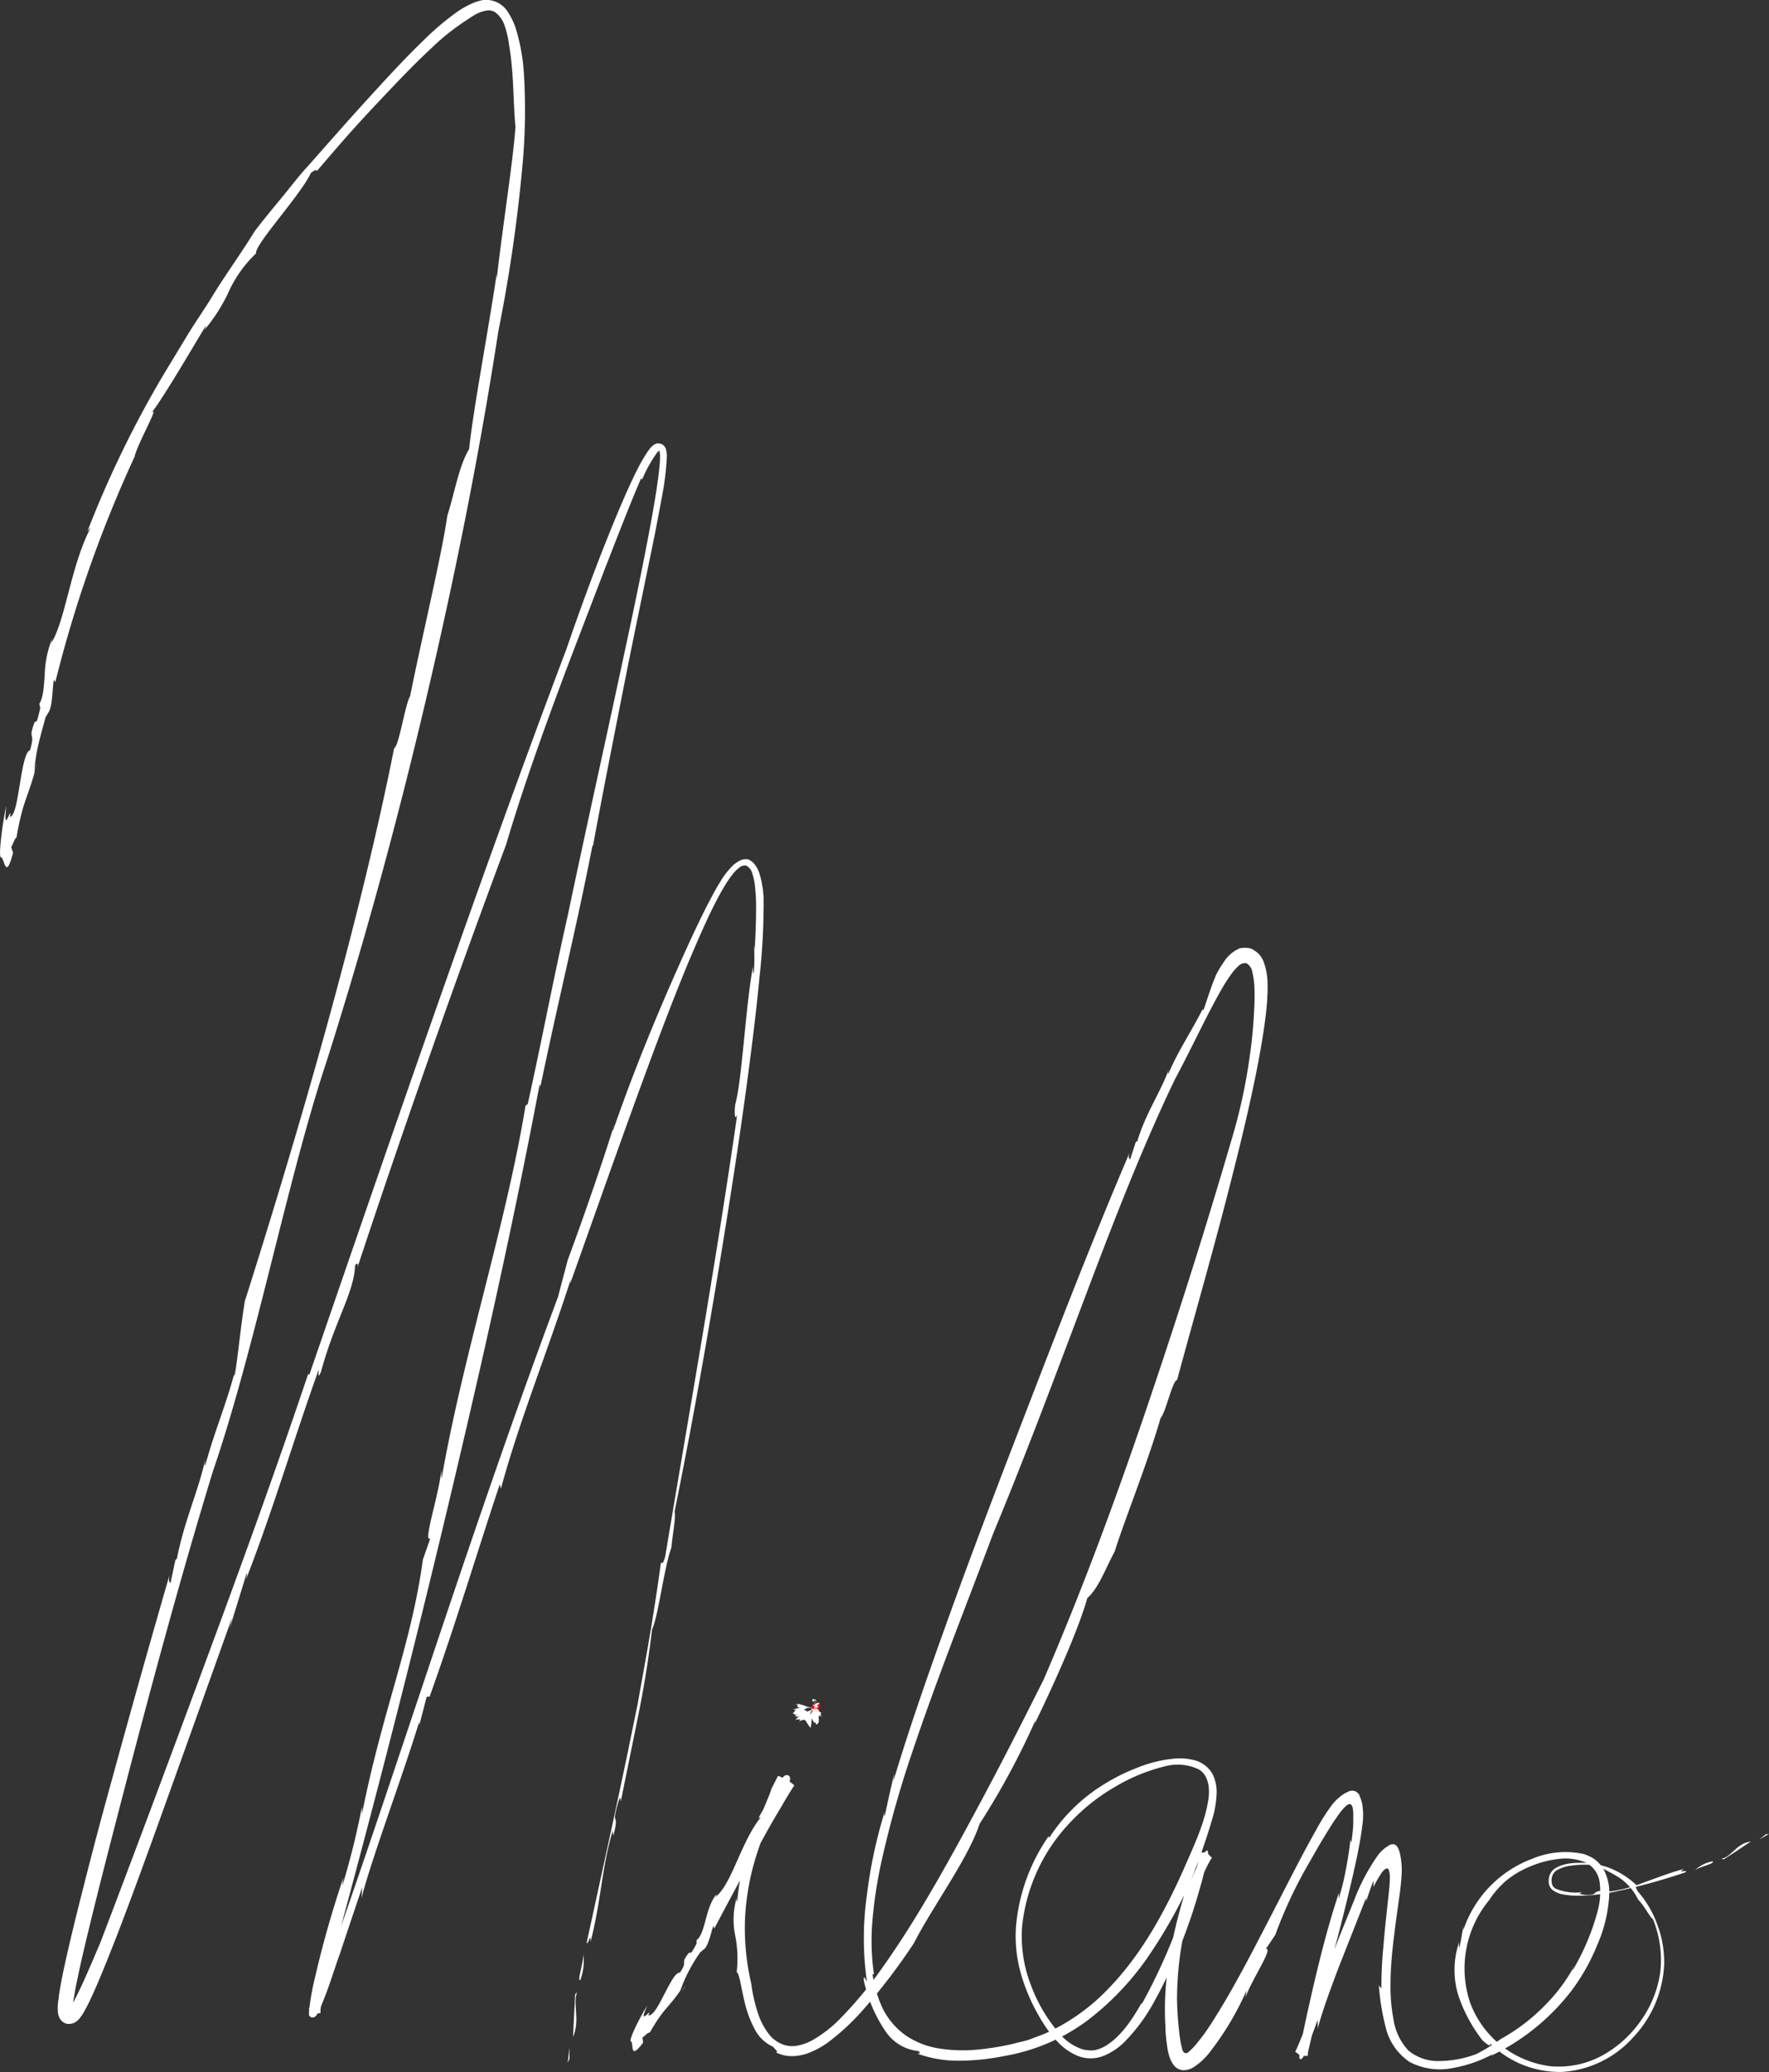 <svg xmlns="http://www.w3.org/2000/svg" viewBox="0 0 238.11 278.78"><rect x="0" y="0" width="238.11" height="278.78" fill="#333333" stroke="none"/><defs><style>.cls-1{fill:#fff;}.cls-2{fill:#fc0000;}</style></defs><g id="Calque_2" data-name="Calque 2"><g id="Calque_2-2" data-name="Calque 2"><polygon class="cls-1" points="76.42 277.53 76.65 277 76.64 275.5 76.42 277.53"/><path class="cls-1" d="M78.19,270c-.11.27-.18.11-.29.38l-.28,5.7C78.63,273.72,77.52,271.55,78.19,270Z" transform="translate(-0.49 -2.01)"/><path class="cls-1" d="M78.61,268.4a7.61,7.61,0,0,0,.39-3.6C79.16,265.62,78.08,268.77,78.61,268.4Z" transform="translate(-0.49 -2.01)"/><path class="cls-1" d="M83,153.93c.07-.19.15-.45.21-.65A2.78,2.78,0,0,0,83,153.93Z" transform="translate(-0.49 -2.01)"/><path class="cls-1" d="M67.76,201.72l.15.6c2.43-9,6.41-18.83,9.43-28.25l-.11.67c3.54-9.93,6.91-19.56,10.43-29.09,1.76-4.76,3.55-9.49,5.5-14.19,1-2.35,2-4.69,3.12-7,.57-1.15,1.16-2.29,1.84-3.4a13.06,13.06,0,0,1,1.16-1.63,4.21,4.21,0,0,1,.72-.68,1.15,1.15,0,0,1,.92-.28,1.64,1.64,0,0,1,.84,1.09,8.17,8.17,0,0,1,.32,1.44,23.41,23.41,0,0,1,.18,3c0,2-.07,3.92-.2,5.9,0-.39-.09-.53-.1-.93a28.15,28.15,0,0,1,0,3.89c-.11.35-.12-.39-.11-.82-1,5.18-1.48,15.39-2.4,18.58-.16,1.47,0,2.15.27,1.36-2.76,19.31-6.43,39.85-9.69,59.44-.25.92-.43,1.06-.57.77-.57,4.21-1.24,8.45-2,12.72l-1.15,6.41L85,237.71c-1.78,8.56-3.69,17.14-5.53,25.63.09.7.6-1.68.49,0,1.43-5.41,1.52-10.13,3-15l.09.68c.9-3.58-.4-.85.66-4.53.49-1.44.21.42.37-.26.78-3.84,1.58-7.76,2.36-11.62s1.39-7.71,1.82-11.38c.83-1.69,1.6-8.26,2.6-11,.19-2,.61-4,.43-4.83C94,192,96.37,178.33,98.55,164.56c1.09-6.89,2.12-13.81,3-20.78.45-3.48.86-7,1.19-10.48a89.43,89.43,0,0,0,.53-10.66l-.06-.58c0-.28-.06-.56-.11-.82a9.56,9.56,0,0,0-.34-1.53,3.2,3.2,0,0,0-.25-.68,2.76,2.76,0,0,0-.34-.58,2.11,2.11,0,0,0-1-.82,1.89,1.89,0,0,0-1.29.28,4.24,4.24,0,0,0-1.1.92,10.66,10.66,0,0,0-1,1.27c-.15.22-.31.49-.43.68l-.31.52c-.8,1.4-1.53,2.84-2.25,4.3-1.42,2.93-2.79,6-4.14,9.08-2.7,6.22-5.32,12.71-7.59,19.3-.07.09-.1.06-.09,0-1.54,4.85-3.94,11.86-6.06,17.55l-1.32,5c-6.39,17.1-12.31,34.58-18.18,52.14-2.95,8.78-5.87,17.58-8.88,26.35-1.51,4.38-3,8.77-4.67,13.08-.42,1.07-.84,2.14-1.3,3.16-.11.25-.23.5-.34.73s-.12.21-.17.28l0,0h0l.29.27a.94.94,0,0,1,.35.39s.05,0,0,.08,0,0,0,0,.09,0,.17-.08a.64.64,0,0,1,.24,0l.36-.06.17,0h0a.58.58,0,0,0,0-.1c0-.1,0-.22,0-.35s.08-.52.13-.79c.44-2.21,1-4.46,1.62-6.69,5.52-20.31,10.44-39.48,15-58.56S69.29,168.16,73.11,148c.08.07.2-.24,0,.8,2.38-11.6,5-22.07,7.12-33l.08,0c1.25-6.8,2.63-13.73,4-20.7s2.85-14,4.28-21c.34-1.75.68-3.51,1-5.27a37.39,37.39,0,0,0,.66-5.41,4.1,4.1,0,0,0-.08-.81,1.26,1.26,0,0,0-.31-.62.89.89,0,0,0-.52-.29,1.06,1.06,0,0,0-.53,0,2,2,0,0,0-.81.63c-.16.2-.31.4-.44.6a22.72,22.72,0,0,0-1.35,2.37c-.8,1.6-1.51,3.21-2.2,4.82-2.74,6.46-5.11,12.92-7.28,19.22C65.23,119.78,53.3,154.5,42.12,187l-.15-.13c-4.37,13-9,25.74-13.69,38.4S18.88,250.59,14,263.37c-.69,1.62-1.38,3.25-2.1,4.86-.36.8-.73,1.6-1.13,2.38-.19.39-.39.78-.61,1.14-.11.18-.22.35-.33.5a1.14,1.14,0,0,1-.15.19l0,0a2,2,0,0,1,.2.39c0,.12,0,0,.09,0a.57.57,0,0,1,.22-.11c.14,0,.11-.05.11-.05a.81.81,0,0,1,0-.2,4,4,0,0,1,0-.59c0-.42.1-.85.17-1.28.14-.87.31-1.74.5-2.61.36-1.75.77-3.49,1.19-5.24,1.68-7,3.51-14,5.34-21.06,3.68-14.06,7.48-28.12,11.65-41.73,5.72-16.68,10.07-39.48,15.31-55.18,5.15-16.2,9.54-32.37,13.37-48.66s7.15-32.73,9.73-49.5a210,210,0,0,0,3.33-23.2A81,81,0,0,0,71,11.78a26.06,26.06,0,0,0-1-5.66,9.13,9.13,0,0,0-1.16-2.51,3.41,3.41,0,0,0-2-1.49A3.53,3.53,0,0,0,65.62,2a5.94,5.94,0,0,0-1.28.35A11.16,11.16,0,0,0,61.9,3.7a36.14,36.14,0,0,0-4.35,3.69c-2.76,2.66-5.35,5.51-7.94,8.35s-5.1,5.72-7.63,8.57c-1.3,1.4-2.44,2.93-3.65,4.39s-2.43,2.93-3.57,4.44c-1.88,3.07-4.06,6-6,9.24-1,1.59-2.09,3.15-3.08,4.79l-3,4.95A141.14,141.14,0,0,0,12.27,73.47L12.7,73C10,78.17,9.33,85.39,7.39,88.54l.12-.6a13.82,13.82,0,0,0-1,4.82c-.11,1.64-.19,3.13-.73,3.94l.13.54c-.78,3.59-.4.35-1.13,3.09-.21,1,.38.51-.26,2.64-.61.12-1,2.35-1.36,4.54s-.7,4.37-1.33,4.39c.34-2-1,3-.49-1.47C1,111.68.1,117.83.69,117.35c.48.6.6,3,1.56-.6L2,116c.59-1.19.34-.92.71-1.32.83-4.81,1.51-5.36,2.43-8.73,0,0,0,.07,0,0,0-2.44,1-5.59,1.48-7.42l.4-.68c.73-1,.49-5.59.9-4a170,170,0,0,1,10.69-30.4c.29-1.57,3.72-7.59,2.12-5.69,1.77-2.22,5.87-9.32,7.47-11.92a1.18,1.18,0,0,1-.29.67,22.83,22.83,0,0,0,3.44-5.41,16.64,16.64,0,0,1,3.61-5C34.68,35,41,28.21,42.34,25.27c.57-.42.83-.5.78-.22,1.62-1.89,3.27-3.83,5-5.75s3.52-3.81,5.26-5.64,3.48-3.6,5.19-5.18a30.89,30.89,0,0,1,5-3.94,10.75,10.75,0,0,1,1-.63,5.38,5.38,0,0,1,1-.39,2.72,2.72,0,0,1,.85-.11,2.06,2.06,0,0,1,.7.23,3.65,3.65,0,0,1,1.24,1.67A12.35,12.35,0,0,1,69,8c.69,3.88.55,8,.88,11.07-.39,5.11-1.73,13.31-2.53,20.48v-.71c-1.19,8-3.12,18-3.72,23.61-1.34,2.18-1.9,5.66-2.94,9-.77,5.4-3.37,16.08-5,24.23-.69,1.14-1.48,6.7-2.15,7C49,125.55,41,153.27,33.47,177l.05-.35c-.56,3.19-.9,7-1.4,10.24-.14.29-.22.23,0-.43-1.13,4.4-2.84,8.34-4,12.73-.08-.06-.08-.06,0-.79-.92,4.17-2.86,8.34-3.81,13.3l-.22.23L23.44,215c-.16-.12-.41-.32.12-1.95q-4.08,14.06-8,28.39-2,7.17-3.82,14.4-.93,3.62-1.8,7.27c-.56,2.45-1.14,4.87-1.53,7.44,0,.33-.09.66-.12,1a5.86,5.86,0,0,0,0,1.2,2.13,2.13,0,0,0,.1.51l.09.22a1.59,1.59,0,0,0,.47.57,1.42,1.42,0,0,0,.53.25,1.78,1.78,0,0,0,.52,0,1.42,1.42,0,0,0,.42-.11,2.08,2.08,0,0,0,.38-.22,3.29,3.29,0,0,0,.37-.35,6.63,6.63,0,0,0,.67-1c.67-1.2,1.17-2.35,1.68-3.51,1-2.33,1.92-4.67,2.83-7,1.8-4.69,3.52-9.4,5.22-14.11q5.09-14.16,10.15-28.33l-.32,1.45,2.29-7.43c.08.07,0,.43-.08.8,3.61-9.23,6.5-19.1,9.77-28.17.08.07-.23,1.51.31.27,1.88-6.91,4.44-10.6,4.6-14.33.16-.29.47-.43.31.29,6.24-18.87,13-38.11,20-56.87,2.37-8,5.37-16.3,8.51-24.63l4.78-12.47c1.62-4.13,3.19-8.25,4.89-12.21l.14.16a18.32,18.32,0,0,1,2-3.6,1.13,1.13,0,0,1,.29-.27s.05,0,0,0,0-.11,0-.07,0,0,0,0,0,0,0,0l0,0a2.54,2.54,0,0,1,.12.92c0,.69-.08,1.39-.16,2.09-.34,2.81-.86,5.63-1.39,8.45-1.07,5.64-2.27,11.31-3.5,17-2.44,11.39-5,22.86-7.39,34.23-2.12,9.41-3.28,15.83-5.37,25.29l-.29.19C68.55,167.06,62.84,184.2,59.92,201l-.05-1.22c-.11,2.69-2.55,10-1.46,9.2l-1,2.86c-1.56,11.52-5.45,20.34-8.2,34.26l0-1a105.28,105.28,0,0,1-2.64,10.64,9.6,9.6,0,0,1,.15-1.13q-1.43,4.2-2.64,8.69c-.4,1.49-.78,3-1.13,4.53a34.9,34.9,0,0,0-.86,4.72,2.62,2.62,0,0,0,0,.38.53.53,0,0,0,0,.16l0,.09a.83.83,0,0,0,.16.17.48.48,0,0,0,.45.08c.09,0,.12-.05.13-.07l.07,0a2.17,2.17,0,0,0,.43-.62c.19-.38.35-.75.5-1.12.31-.74.59-1.48.86-2.23.54-1.5,1-3,1.55-4.51,1-3,2-6,3-8.94l-.1,1.46c1.54-5.84,5.46-16.17,7.78-23.74l0,.51,1-3.87h.39C61.81,220.55,64.58,211.26,67.76,201.72Z" transform="translate(-0.49 -2.01)"/><path class="cls-1" d="M101.83,132a.43.43,0,0,1,0-.11C101.84,131.6,101.83,131.75,101.83,132Z" transform="translate(-0.49 -2.01)"/><path class="cls-1" d="M5.42,104.69,5.1,105.9A7.27,7.27,0,0,0,5.42,104.69Z" transform="translate(-0.49 -2.01)"/><polygon class="cls-1" points="238.11 246.74 237.68 246.8 236.78 247.51 238.11 246.74"/><path class="cls-1" d="M232.15,252.09c.22,0,.15.1.38.08,1.21-.79,2.42-1.58,3.62-2.39C234.21,250,233.44,252,232.15,252.09Z" transform="translate(-0.49 -2.01)"/><path class="cls-1" d="M231,252.45a4.7,4.7,0,0,0-2.44,1.25C229,253.22,231.44,252.75,231,252.45Z" transform="translate(-0.49 -2.01)"/><path class="cls-1" d="M212.08,267l.23-.44A1.53,1.53,0,0,0,212.08,267Z" transform="translate(-0.49 -2.01)"/><path class="cls-1" d="M186.43,269.55l-.34-.4a30.68,30.68,0,0,0,.89,5.51,7.75,7.75,0,0,0,3.25,4.78,8.71,8.71,0,0,0,5.82.81,17.62,17.62,0,0,0,5.47-1.92l-.42.32a29.92,29.92,0,0,0,11-8.91,27.79,27.79,0,0,0,3.41-6.11,19.2,19.2,0,0,0,1.59-6.76,6.49,6.49,0,0,0-.8-3.4,4.38,4.38,0,0,0-1.19-1.31,5,5,0,0,0-1.59-.73,11.61,11.61,0,0,0-6.79.67,15.49,15.49,0,0,0-9.3,9.68c.08-.28,0-.41.1-.71a12.12,12.12,0,0,0-.29,1.41c-.09.48-.18,1-.28,1.46-.13.24-.09-.31-.06-.64a11.54,11.54,0,0,0,0,7.53,20.72,20.72,0,0,0,3.1,5.66c.8.79,1.31.94,1,.39a13.35,13.35,0,0,0,9.73,3.9,14,14,0,0,0,9.58-4.64,15.3,15.3,0,0,0,4.18-9.83,14.27,14.27,0,0,0-.89-5.26,13.92,13.92,0,0,0-2.63-4.53c-.36-.57-.35-.75-.07-.74a11.37,11.37,0,0,0-3.71-2.42,11.11,11.11,0,0,0-4.33-.71c-1.43,0-2.94.42-3.49,1.14a2,2,0,0,0-.42,1.35,1.48,1.48,0,0,0,.5,1.15,3.36,3.36,0,0,0,1.59.63,11.44,11.44,0,0,0,2.24.15,25,25,0,0,0,4.67-.56,83.67,83.67,0,0,0,9.44-2.6c.4-.39-1.34.2-.21-.45-2,.53-3.8,1.26-5.56,1.88a18.72,18.72,0,0,1-5.34,1.26l.42-.31c-1.32.18-1.42.29-1.55.44a.55.55,0,0,1-.36.18,3.56,3.56,0,0,1-1.26,0c-1-.15.25-.3-.22-.3a7,7,0,0,1-3.43-.49,1,1,0,0,1-.5-.66,1.89,1.89,0,0,1,.07-1.1,1.39,1.39,0,0,1,.68-.76,4.64,4.64,0,0,1,1.49-.52,12.56,12.56,0,0,1,3.73-.08,28.23,28.23,0,0,1,3,1.58,7.49,7.49,0,0,1,2.63,3c.95,1,1.51,2.28,2,2.65a14.55,14.55,0,0,1,1,7,14.7,14.7,0,0,1-2.58,6.58,15.31,15.31,0,0,1-5.3,4.79,12.31,12.31,0,0,1-6.85,1.42,13.29,13.29,0,0,1-10.84-8.45,14.4,14.4,0,0,1,2.49-13.86,12.8,12.8,0,0,1,2.34-2.68,12.44,12.44,0,0,1,3.23-1.9,13.49,13.49,0,0,1,3.77-1,6.92,6.92,0,0,1,3.68.48,3.45,3.45,0,0,1,1.89,2.68,10.15,10.15,0,0,1-.29,3.91,31.34,31.34,0,0,1-3.29,7.81c-.07,0-.09,0-.07-.06a23.18,23.18,0,0,1-4,5.15,25.42,25.42,0,0,1-5.68,4.26,24.3,24.3,0,0,1-3.24,2,14.34,14.34,0,0,1-4.88.95,6.26,6.26,0,0,1-4.3-1.41,7.8,7.8,0,0,1-2-4.18,23.21,23.21,0,0,1-.4-5c0-1.71.16-3.43.34-5.16l.32-2.59.48-3.49a35.74,35.74,0,0,0,.37-3.63,10.76,10.76,0,0,0-.23-2.39,3.31,3.31,0,0,0-.33-.91.91.91,0,0,0-.46-.39,1,1,0,0,0-.61.09,5,5,0,0,0-1.58,1.38,27,27,0,0,0-3.21,6.08l-1.12,2.75-1,2.47c-1.27,3.31-2.49,6.63-3.72,9.94-.62,1.63-1.23,3.33-1.91,4.85l-.13.25-.05.1,0,0s-.07-.07.22.15.33.23.43.37a.63.63,0,0,0,.09.12s0,.05,0,0l0,0s.26-.11.41-.09a1.89,1.89,0,0,0,.32,0h.24a1,1,0,0,1,0-.19c0-.36.14-.79.23-1.21.19-.84.4-1.7.61-2.55.86-3.41,1.79-6.82,2.7-10.23s1.74-6.72,2.51-10.05l.28-1.26.34-1.57c.26-1.32.51-2.66.65-3.88a9.21,9.21,0,0,0,0-2.93,4.23,4.23,0,0,0-.3-.95,1.08,1.08,0,0,0-1.63-.7,3.54,3.54,0,0,0-.73.4,6.82,6.82,0,0,0-1.65,1.67,29.58,29.58,0,0,0-1.82,2.91l-.9,1.62-.62,1.14c-1.41,2.64-2.75,5.27-4.09,7.88-2.7,5.2-5.32,10.42-8.38,15.23a26.84,26.84,0,0,1-2.44,3.34,8.17,8.17,0,0,1-.65.66,1.26,1.26,0,0,1-.26.21.41.41,0,0,1-.58-.06.94.94,0,0,1-.15-.28,1.08,1.08,0,0,1-.06-.19c0-.14-.08-.3-.11-.46a20,20,0,0,1-.29-2,41.5,41.5,0,0,1-.27-4.28,44.24,44.24,0,0,1,3.51-17.07c.07.08.22-.12-.08.6q.33-.75.69-1.47c.12-.23.25-.47.37-.68l.19-.29,0-.05c0-.06.08.12-.28-.25-.12-.12-.25-.31-.32-.31a.11.11,0,0,1,0-.12c0-.06,0,0-.05,0a.36.36,0,0,0-.16,0l-.23,0a.82.82,0,0,1-.22,0H162a5.53,5.53,0,0,1-.11.66l-.17.77c-.13.52-.27,1-.41,1.55-.58,2.07-1.25,4.08-2,6.05a77.79,77.79,0,0,1-5.12,11.34l-.07-.07c-1.24,2.2-2.73,4.43-4.77,5.7a4.58,4.58,0,0,1-1.58.61,2.89,2.89,0,0,1-.83,0,3.47,3.47,0,0,1-.82-.15,6.88,6.88,0,0,1-3-2.07,21.25,21.25,0,0,1-3.95-6.76,18.08,18.08,0,0,1-1.1-7.71,23.82,23.82,0,0,1,6.51-14,26.18,26.18,0,0,1,6-4.75,24.52,24.52,0,0,1,7-2.83,6.61,6.61,0,0,1,4.32.51c1.23.78,1.46,2.44,1.25,3.94-.44,3.07-1.82,6-3.13,9-2.61,5.92-5.76,11.83-10.39,16.59a27.2,27.2,0,0,1-8,5.77c-.74.36-1.54.61-2.31.92s-1.59.43-2.39.66a35.77,35.77,0,0,1-4.92.8,20.39,20.39,0,0,1-4.94-.13,11,11,0,0,1-4.56-1.71,9.79,9.79,0,0,1-3.18-3.64,16.34,16.34,0,0,1-1.4-4.67l.19,0a31.9,31.9,0,0,1-.15-7.75,61.52,61.52,0,0,1,1.22-7.65,140.09,140.09,0,0,1,4.21-14.83c3.28-9.74,7.11-19.27,10.77-29.05,4.12-9.91,8-20.25,11.91-30.61s7.86-20.73,12.55-30.5c1.37-2.55,2.72-5.32,4.16-8.16.73-1.42,1.47-2.85,2.29-4.25a20,20,0,0,1,1.29-1.95,5.91,5.91,0,0,1,.79-.87,1.26,1.26,0,0,1,1.08-.41,1.66,1.66,0,0,1,.82,1.23,10.08,10.08,0,0,1,.25,1.57,27.33,27.33,0,0,1,0,3.26,63,63,0,0,1-.59,6.38,74.18,74.18,0,0,1-2.51,11.48c-3.63,12.43-7.49,24.53-11.59,36.57s-8.52,24-13.65,35.89c-2.68,5.34-5.37,10.66-8.18,15.91s-5.64,10.47-8.73,15.54c-1.54,2.53-3.15,5-4.87,7.42a53.76,53.76,0,0,1-5.69,6.84,17.13,17.13,0,0,1-3.57,2.77,6.79,6.79,0,0,1-2.21.8,3.61,3.61,0,0,1-2.4-.43,4.64,4.64,0,0,1-1-.74,7.78,7.78,0,0,1-.71-.92,9.45,9.45,0,0,1-1-2,21.23,21.23,0,0,1-1-4.27,32.75,32.75,0,0,1-.85-8.4,33.36,33.36,0,0,1,1.47-8.63,46.7,46.7,0,0,1,3.46-8.24c.35-.67.71-1.28,1.08-2a1.59,1.59,0,0,0,.08-.22s0-.35-.15-.45a.44.44,0,0,0-.5-.07c-.1,0-.1.06-.1.06l0,0-.06,0a3.32,3.32,0,0,0-.22.27l-.34.49-.62,1c-.81,1.29-1.57,2.61-2.3,3.95l.42-.26c-2.8,3.45-3.92,9-6.17,10.84l.18-.42c-1.59,1.76-1.5,5.31-2.74,6.23l0,.46c-1.29,2.49-.42.14-1.56,2-.36.73.27.5-.68,1.91-1.13-.2-3.1,6.13-4.26,5.72.74-1.35-1.57,1.88-.14-1.26-.58.8-2.78,4.94-2.13,4.82.29.62-.18,2.45,1.57.15l-.08-.69c.82-.65.53-.55,1-.7,1.84-3.25,2.59-3.4,4.09-5.63,0,0,0,0,0,0a21.27,21.27,0,0,1,2.69-5.15l.48-.4c.83-.54,1.26-4.15,1.4-2.77,1.75-3.36,3.69-6.94,5.72-10.59,1-1.82,2-3.67,3.11-5.49.53-.91,1.07-1.84,1.61-2.69.12-.2.29-.45.34-.51l-.28-.25-.21-.15a2.82,2.82,0,0,1-.33-.36c0-.09-.09-.09-.11-.12s0-.1,0-.07-.1,0-.33,0a2.26,2.26,0,0,1-.52-.17,2.64,2.64,0,0,0-.33-.14l-.11,0h0v0l-.15.31-.73,1.43c-.13.61-.85,2.11-1.29,3.31s-.67,2-.08,1.26a17.35,17.35,0,0,0-2.21,5,27.65,27.65,0,0,0-1,5.59c-.06-.1-.13-.21-.06-.59a10.51,10.51,0,0,0-.22,5.15,15.71,15.71,0,0,1,.2,4.91c.42.3.6,2.29,1.19,4.53a14.39,14.39,0,0,0,1.34,3.35,5.17,5.17,0,0,0,2.34,2.16c.48.54.76.75.41.76a4.2,4.2,0,0,0,1.06.39,3.92,3.92,0,0,0,1.12.12,4.47,4.47,0,0,0,1-.09,6.1,6.1,0,0,0,1-.25,11.32,11.32,0,0,0,3.08-1.69,30.92,30.92,0,0,0,4.57-4.31,81.32,81.32,0,0,0,6.74-8.85c2.56-5,7.33-11.41,8.84-16.05a102.47,102.47,0,0,0,7.55-14l-.13.53c2.73-5.62,5.92-12.75,7.08-16.91,1.53-1.35,2.42-3.91,3.7-6.3,1.23-4,4.4-11.81,6.17-17.93.71-.78,1.57-5,2.22-5.13,2.28-8.45,5-17.79,7.41-27.39,1.22-4.79,2.39-9.65,3.35-14.51.47-2.43.9-4.86,1.19-7.33.07-.62.13-1.23.18-1.86,0-.31,0-.63.05-.95l0-.48v-.74a9.08,9.08,0,0,0-.53-3,3.68,3.68,0,0,0-.67-1.07,4.63,4.63,0,0,0-1-.69,3,3,0,0,0-1.69,0,2.72,2.72,0,0,1,.37-.13,4.61,4.61,0,0,0-2.36,1.91,12.52,12.52,0,0,0-.93,1.51,2,2,0,0,0-.15.3l-.1.25-.2.49c-.51,1.31-.92,2.63-1.33,3.84-.16.19-.23.12,0-.34-1.54,3.13-3.42,5.83-4.76,9-.08-.07-.08-.07.07-.62-1.11,3.07-3.16,6-4.25,9.68l-.22.14-.75,2.33c-.16-.13-.39-.33.18-1.51-5.87,13.69-11.24,27.8-16.72,42-2.72,7.1-5.42,14.24-8,21.42s-5.14,14.42-7.34,21.77l.15-1.13q-.7,2.9-1.3,5.81c-.08,0-.06-.34,0-.62a64.08,64.08,0,0,0-2.41,11.28,41.3,41.3,0,0,0,0,11.54c-.11,0-.5-1.14-.4-.05a19.57,19.57,0,0,0,2.88,6.75,6.07,6.07,0,0,0,4.45,2.7c.23.16.33.46-.27.3a16.2,16.2,0,0,0,6,1,31.8,31.8,0,0,0,5.89-.64,26.26,26.26,0,0,0,10.91-4.6,37.52,37.52,0,0,0,8.21-8.48,67.47,67.47,0,0,0,5.78-10.12,94,94,0,0,0,3.24-9.35,14.81,14.81,0,0,0,.38-2.6,5.45,5.45,0,0,0-.53-2.76,3.91,3.91,0,0,0-2.27-1.83,7.78,7.78,0,0,0-2.73-.28,17.61,17.61,0,0,0-5.11,1.23,26.12,26.12,0,0,0-4.64,2.32,23.13,23.13,0,0,0-7.23,7.1l-.11-.17a25,25,0,0,0-4.38,12.2,18.53,18.53,0,0,0,.75,6.57,26.07,26.07,0,0,0,2.74,6.07,17.47,17.47,0,0,0,2,2.67,7.86,7.86,0,0,0,2.77,2,4.72,4.72,0,0,0,3.45.05,8.48,8.48,0,0,0,2.88-1.89,24,24,0,0,0,4-5.41,55.6,55.6,0,0,0,2.9-6,72.63,72.63,0,0,0,3.27-9.3,41.46,41.46,0,0,0,1.09-4.61,1.32,1.32,0,0,0,0-.2s0,0,0-.1S163,251,163,251a.31.31,0,0,0-.2.07l0,0a1.57,1.57,0,0,0-.21.28c-.12.18-.22.36-.33.54-.2.37-.39.75-.58,1.14-.37.77-.73,1.59-1.08,2.45l-.29.08c-1.86,6-3.37,12.43-2.95,19.11,0,.83.09,1.66.21,2.5a8.06,8.06,0,0,0,.26,1.32,3.8,3.8,0,0,0,.63,1.35,1.7,1.7,0,0,0,1.25.71,2.6,2.6,0,0,0,1.42-.39,8.71,8.71,0,0,0,2.05-1.85,38.82,38.82,0,0,0,5.1-8.5l-.15,1c.57-2,3.88-6.84,2.74-6.57l1.28-1.91a59.89,59.89,0,0,1,4.32-9.29l1.27-2.22c.45-.79.91-1.54,1.35-2.26s.89-1.43,1.37-2.11c.24-.34.48-.69.76-1a5.07,5.07,0,0,1,.46-.47c.16-.13.38-.3.61-.21a.76.76,0,0,1,.28.55,3.38,3.38,0,0,1,.07.63c0,.43,0,.85,0,1.29,0,.86-.15,1.76-.25,2.76a3.8,3.8,0,0,0-.13-.49c-.12,1.22-.37,2.8-.65,4.23a30.91,30.91,0,0,1-.95,3.78c.05-.33,0-.19.06-.87-1.43,4.28-2.59,8.87-3.67,13.56-.53,2.35-1.07,4.71-1.51,7.09q-.09.45-.15.9c0,.16,0,.31,0,.48a.39.39,0,0,0,0,.15s0,0,0,.13a.2.2,0,0,0,.24.09c.22-.11.19-.18.25-.25.3-.57.5-1.12.73-1.68l1.25-3.36v1.15c.6-2.23,1.7-5.28,2.93-8.48l3.58-9.08,0,.51c.27-.84.59-1.79,1-2.83l0,.86a15.43,15.43,0,0,1,1.08-1.88,2.86,2.86,0,0,1,.36-.42c.13-.12.32-.24.49-.15s.24.63.27.95c0,1.35-.2,2.71-.35,4.19-.14,1.33-.38,3.45-.52,5.29A54.3,54.3,0,0,0,186.43,269.55Z" transform="translate(-0.49 -2.01)"/><path class="cls-1" d="M196.91,263.3l0-.07C197,263,196.94,263.1,196.91,263.3Z" transform="translate(-0.49 -2.01)"/><path class="cls-1" d="M92.76,269.13l-.53.81A4.5,4.5,0,0,0,92.76,269.13Z" transform="translate(-0.49 -2.01)"/><path class="cls-2" d="M109.74,231.6a.64.64,0,0,0,.3.82c.36.08,1-.82.8-1.11s-.55-.17-.83,0A.67.67,0,0,0,109.74,231.6Z" transform="translate(-0.49 -2.01)"/><polygon class="cls-1" points="109.73 229.79 109.73 229.79 109.73 229.79 109.73 229.79"/><polygon class="cls-1" points="109.73 229.79 109.73 229.79 109.73 229.79 109.73 229.79"/><path class="cls-1" d="M110.22,231.8Z" transform="translate(-0.49 -2.01)"/><path class="cls-1" d="M110.49,232.17Z" transform="translate(-0.49 -2.01)"/><path class="cls-1" d="M110.36,231l0-.33c0,.59-.09,0-.1.27l0-.12c-.15-.1-.1.47,0,.72l-.07-.16.12.28-.08-.17c-.27-.49.13.32-.08,0l.23.41,0,.1s.06.1,0,0a.36.36,0,0,0-.08-.09h0a.27.27,0,0,0-.07-.06h0l0,0,0,0h0l0,.07.14.2.18.3c0,.09,0,0,0,0l-.31-.51h0v0l0,.07s0,.06,0,0,0,0,0,.07l0,.06h0c0,.07,0-.17,0,0l-.08-.4a3.78,3.78,0,0,1,.08.39v-.09a1.48,1.48,0,0,1,0-.34.62.62,0,0,1,.15-.29,1.36,1.36,0,0,1-.26,0h0l-.29,0h0l-.08,0,.09,0s0,0,0,0,0,0,.32.24c-.11,0-.08.14,0,.37l-.14-.12c.24.34-.53-.3-.34-.08-.16-.15,0,.06.12.3s.11.48,0,.22c-.13-.45,0-.19-.08.07s-.29.46-.11,0a2.87,2.87,0,0,1,.17-.35l0,0s.07-.06.1-.1h0l-.07.05-.22.13a4,4,0,0,1-.59.22c.2-.17,0-.14-.15-.19s-.24-.15.28-.26c-.34,0-.13-.06.14-.08s.59,0,.5,0l-.23,0c.69.12-1-.22.06,0l0,0c.52.13-1.22-.33-.6-.18l-.26-.08c-.06,0,.29.08.4.1s-.46-.14-.31-.11a6.88,6.88,0,0,1,.92.3h0l.23.1-.05,0-.09,0-.18-.08-.35-.15c-.22-.09-.42-.18-.62-.25l.36.16-.46-.18c-.06,0-.61-.18-.85-.22l0,0c.44.18.16.12.09.12l-.21-.05c-.46-.1.86.3.09.08a.45.45,0,0,1,.14.38c.29,0,0,.08.55.09-.67,0-.84.08-.81.11s-.14,0-.11,0c-.86.1.8,0-.25.16.74,0-.23.14.65.07l-.45.06c0,.11-.24.28-.25.38.65-.1-.23.29.65.06-.17.1-.48.34-.12.26l-.1,0c.08.06.18.15.7-.1a2.47,2.47,0,0,0-.78.59c.37-.15.36,0,.71-.12-.29.27.18-.05-.25.34.54-.24.74-.31.89-.15s.33.57.7,1v0a4.74,4.74,0,0,0,.13-1.44.43.43,0,0,1,0,.15c0-.12.17.43.22.31a.72.72,0,0,1,0,.19c0-.26.29.4.19,0l.06.14,0-.22c.07.18.17.45.13.4.31,0,.4-.33.39-.58s-.08-.49,0-.52l.12.13-.21-.25.14.13c.28.18-.09-.22,0-.2s.21.18.3.24c-.39-.35.57.36-.27-.31l.3.23c-.22-.31-.16-.36,0-.37-.81-.55,0-.21-.66-.61l.18.08c-.6-.34.11-.15,0-.33.08,0-.14-.1-.15-.14h.24c-.46-.06-.26-.06-.07-.17s.27-.37-.2-.13l.28-.18c-.43.28.06-.22-.58.38l.18-.19c-.21.2-.28.3-.27.27l.07-.1c.09-.16.15-.4,0-.06l.08-.19c-.08.14-.12.27-.07.08l0-.14c.16-.81-.16.05-.16,0l0-.39c-.07.45-.09,0-.13.23v-.18l0,.26v-.37C110.42,230.59,110.39,230.91,110.36,231Z" transform="translate(-0.49 -2.01)"/><path class="cls-1" d="M110.16,231.45h0S110.15,231.43,110.16,231.45Z" transform="translate(-0.49 -2.01)"/><path class="cls-1" d="M108.11,231.11h.08C108.12,231.09,108.13,231.11,108.11,231.11Z" transform="translate(-0.49 -2.01)"/></g></g></svg>